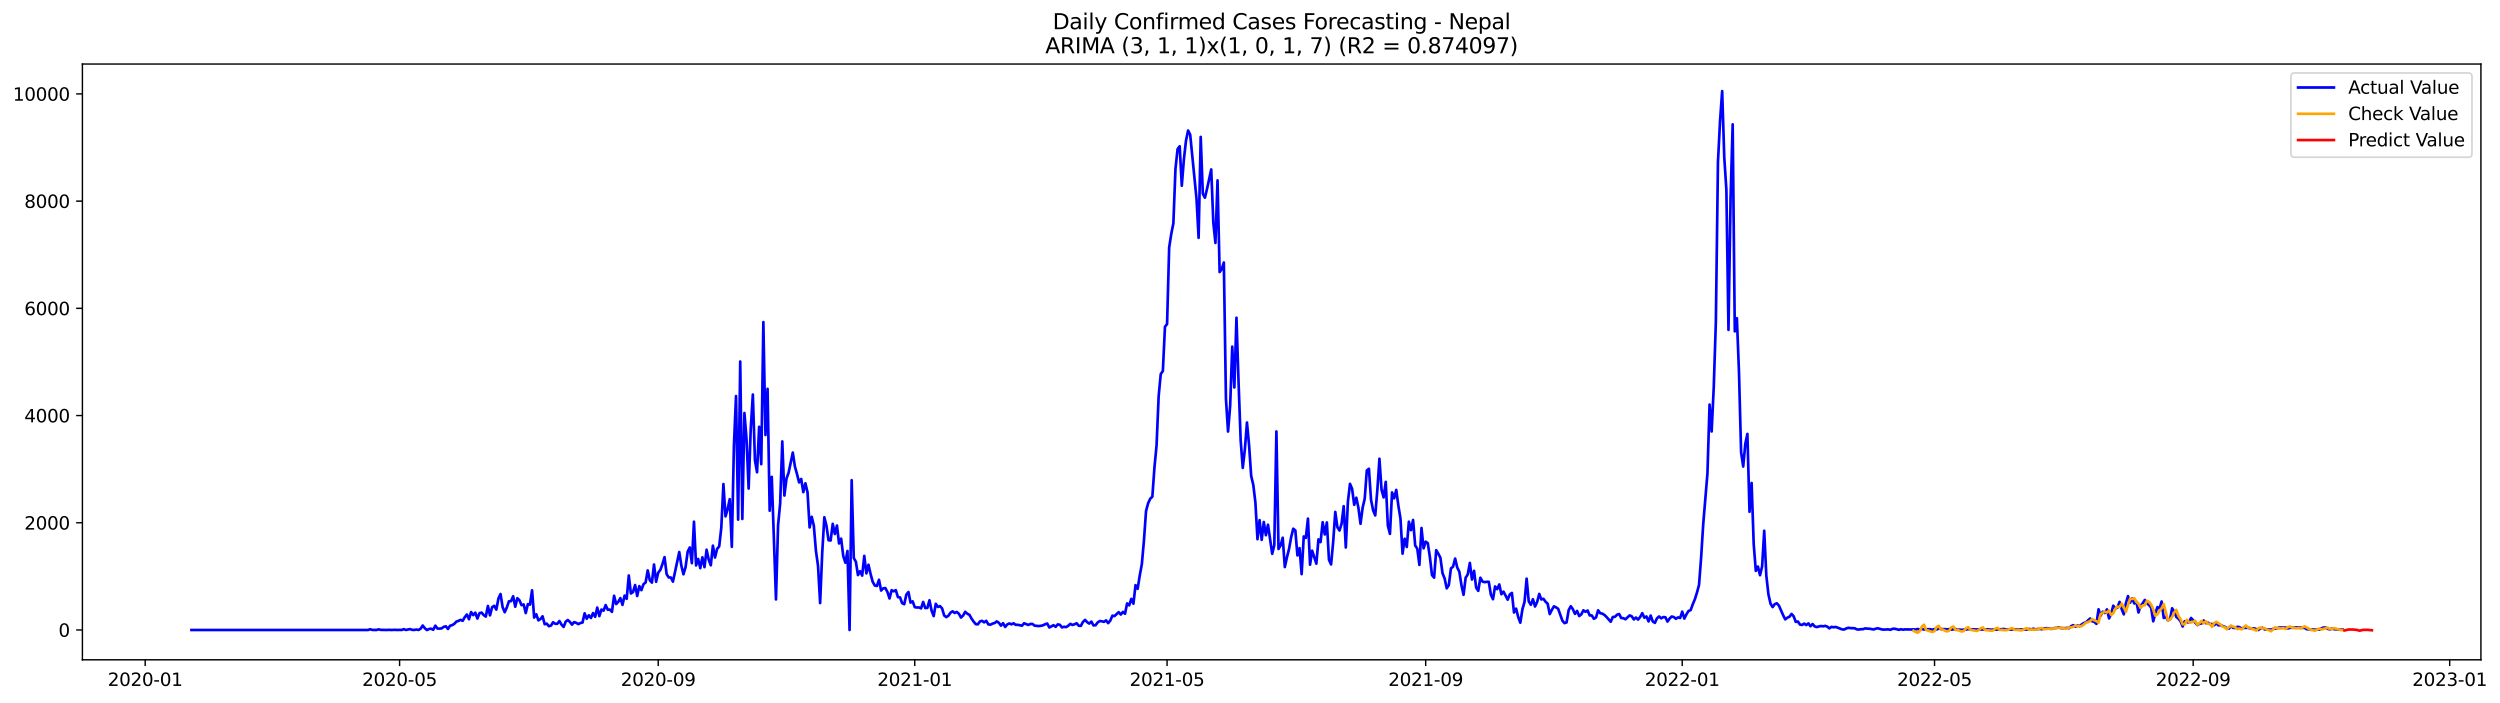 <?xml version="1.0" encoding="utf-8" standalone="no"?>
<!DOCTYPE svg PUBLIC "-//W3C//DTD SVG 1.1//EN"
  "http://www.w3.org/Graphics/SVG/1.1/DTD/svg11.dtd">
<svg xmlns:xlink="http://www.w3.org/1999/xlink" width="1395.87pt" height="392.274pt" viewBox="0 0 1395.87 392.274" xmlns="http://www.w3.org/2000/svg" version="1.1">
 <defs>
  <style type="text/css">*{stroke-linejoin: round; stroke-linecap: butt}</style>
 </defs>
 <g id="figure_1">
  <g id="patch_1">
   <path d="M 0 392.274 
L 1395.87 392.274 
L 1395.87 0 
L 0 0 
z
" style="fill: #ffffff"/>
  </g>
  <g id="axes_1">
   <g id="patch_2">
    <path d="M 46.013 368.396 
L 1385.213 368.396 
L 1385.213 35.755 
L 46.013 35.755 
z
" style="fill: #ffffff"/>
   </g>
   <g id="matplotlib.axis_1">
    <g id="xtick_1">
     <g id="line2d_1">
      <defs>
       <path id="m1071af1c5f" d="M 0 0 
L 0 3.5 
" style="stroke: #000000; stroke-width: 0.8"/>
      </defs>
      <g>
       <use xlink:href="#m1071af1c5f" x="81.057" y="368.396" style="stroke: #000000; stroke-width: 0.8"/>
      </g>
     </g>
     <g id="text_1">
      <!-- 2020-01 -->
      <g transform="translate(60.165 382.994)scale(0.1 -0.1)">
       <defs>
        <path id="DejaVuSans-32" d="M 1228 531 
L 3431 531 
L 3431 0 
L 469 0 
L 469 531 
Q 828 903 1448 1529 
Q 2069 2156 2228 2338 
Q 2531 2678 2651 2914 
Q 2772 3150 2772 3378 
Q 2772 3750 2511 3984 
Q 2250 4219 1831 4219 
Q 1534 4219 1204 4116 
Q 875 4013 500 3803 
L 500 4441 
Q 881 4594 1212 4672 
Q 1544 4750 1819 4750 
Q 2544 4750 2975 4387 
Q 3406 4025 3406 3419 
Q 3406 3131 3298 2873 
Q 3191 2616 2906 2266 
Q 2828 2175 2409 1742 
Q 1991 1309 1228 531 
z
" transform="scale(0.016)"/>
        <path id="DejaVuSans-30" d="M 2034 4250 
Q 1547 4250 1301 3770 
Q 1056 3291 1056 2328 
Q 1056 1369 1301 889 
Q 1547 409 2034 409 
Q 2525 409 2770 889 
Q 3016 1369 3016 2328 
Q 3016 3291 2770 3770 
Q 2525 4250 2034 4250 
z
M 2034 4750 
Q 2819 4750 3233 4129 
Q 3647 3509 3647 2328 
Q 3647 1150 3233 529 
Q 2819 -91 2034 -91 
Q 1250 -91 836 529 
Q 422 1150 422 2328 
Q 422 3509 836 4129 
Q 1250 4750 2034 4750 
z
" transform="scale(0.016)"/>
        <path id="DejaVuSans-2d" d="M 313 2009 
L 1997 2009 
L 1997 1497 
L 313 1497 
L 313 2009 
z
" transform="scale(0.016)"/>
        <path id="DejaVuSans-31" d="M 794 531 
L 1825 531 
L 1825 4091 
L 703 3866 
L 703 4441 
L 1819 4666 
L 2450 4666 
L 2450 531 
L 3481 531 
L 3481 0 
L 794 0 
L 794 531 
z
" transform="scale(0.016)"/>
       </defs>
       <use xlink:href="#DejaVuSans-32"/>
       <use xlink:href="#DejaVuSans-30" x="63.623"/>
       <use xlink:href="#DejaVuSans-32" x="127.246"/>
       <use xlink:href="#DejaVuSans-30" x="190.869"/>
       <use xlink:href="#DejaVuSans-2d" x="254.492"/>
       <use xlink:href="#DejaVuSans-30" x="290.576"/>
       <use xlink:href="#DejaVuSans-31" x="354.199"/>
      </g>
     </g>
    </g>
    <g id="xtick_2">
     <g id="line2d_2">
      <g>
       <use xlink:href="#m1071af1c5f" x="223.113" y="368.396" style="stroke: #000000; stroke-width: 0.8"/>
      </g>
     </g>
     <g id="text_2">
      <!-- 2020-05 -->
      <g transform="translate(202.221 382.994)scale(0.1 -0.1)">
       <defs>
        <path id="DejaVuSans-35" d="M 691 4666 
L 3169 4666 
L 3169 4134 
L 1269 4134 
L 1269 2991 
Q 1406 3038 1543 3061 
Q 1681 3084 1819 3084 
Q 2600 3084 3056 2656 
Q 3513 2228 3513 1497 
Q 3513 744 3044 326 
Q 2575 -91 1722 -91 
Q 1428 -91 1123 -41 
Q 819 9 494 109 
L 494 744 
Q 775 591 1075 516 
Q 1375 441 1709 441 
Q 2250 441 2565 725 
Q 2881 1009 2881 1497 
Q 2881 1984 2565 2268 
Q 2250 2553 1709 2553 
Q 1456 2553 1204 2497 
Q 953 2441 691 2322 
L 691 4666 
z
" transform="scale(0.016)"/>
       </defs>
       <use xlink:href="#DejaVuSans-32"/>
       <use xlink:href="#DejaVuSans-30" x="63.623"/>
       <use xlink:href="#DejaVuSans-32" x="127.246"/>
       <use xlink:href="#DejaVuSans-30" x="190.869"/>
       <use xlink:href="#DejaVuSans-2d" x="254.492"/>
       <use xlink:href="#DejaVuSans-30" x="290.576"/>
       <use xlink:href="#DejaVuSans-35" x="354.199"/>
      </g>
     </g>
    </g>
    <g id="xtick_3">
     <g id="line2d_3">
      <g>
       <use xlink:href="#m1071af1c5f" x="367.517" y="368.396" style="stroke: #000000; stroke-width: 0.8"/>
      </g>
     </g>
     <g id="text_3">
      <!-- 2020-09 -->
      <g transform="translate(346.625 382.994)scale(0.1 -0.1)">
       <defs>
        <path id="DejaVuSans-39" d="M 703 97 
L 703 672 
Q 941 559 1184 500 
Q 1428 441 1663 441 
Q 2288 441 2617 861 
Q 2947 1281 2994 2138 
Q 2813 1869 2534 1725 
Q 2256 1581 1919 1581 
Q 1219 1581 811 2004 
Q 403 2428 403 3163 
Q 403 3881 828 4315 
Q 1253 4750 1959 4750 
Q 2769 4750 3195 4129 
Q 3622 3509 3622 2328 
Q 3622 1225 3098 567 
Q 2575 -91 1691 -91 
Q 1453 -91 1209 -44 
Q 966 3 703 97 
z
M 1959 2075 
Q 2384 2075 2632 2365 
Q 2881 2656 2881 3163 
Q 2881 3666 2632 3958 
Q 2384 4250 1959 4250 
Q 1534 4250 1286 3958 
Q 1038 3666 1038 3163 
Q 1038 2656 1286 2365 
Q 1534 2075 1959 2075 
z
" transform="scale(0.016)"/>
       </defs>
       <use xlink:href="#DejaVuSans-32"/>
       <use xlink:href="#DejaVuSans-30" x="63.623"/>
       <use xlink:href="#DejaVuSans-32" x="127.246"/>
       <use xlink:href="#DejaVuSans-30" x="190.869"/>
       <use xlink:href="#DejaVuSans-2d" x="254.492"/>
       <use xlink:href="#DejaVuSans-30" x="290.576"/>
       <use xlink:href="#DejaVuSans-39" x="354.199"/>
      </g>
     </g>
    </g>
    <g id="xtick_4">
     <g id="line2d_4">
      <g>
       <use xlink:href="#m1071af1c5f" x="510.747" y="368.396" style="stroke: #000000; stroke-width: 0.8"/>
      </g>
     </g>
     <g id="text_4">
      <!-- 2021-01 -->
      <g transform="translate(489.855 382.994)scale(0.1 -0.1)">
       <use xlink:href="#DejaVuSans-32"/>
       <use xlink:href="#DejaVuSans-30" x="63.623"/>
       <use xlink:href="#DejaVuSans-32" x="127.246"/>
       <use xlink:href="#DejaVuSans-31" x="190.869"/>
       <use xlink:href="#DejaVuSans-2d" x="254.492"/>
       <use xlink:href="#DejaVuSans-30" x="290.576"/>
       <use xlink:href="#DejaVuSans-31" x="354.199"/>
      </g>
     </g>
    </g>
    <g id="xtick_5">
     <g id="line2d_5">
      <g>
       <use xlink:href="#m1071af1c5f" x="651.629" y="368.396" style="stroke: #000000; stroke-width: 0.8"/>
      </g>
     </g>
     <g id="text_5">
      <!-- 2021-05 -->
      <g transform="translate(630.737 382.994)scale(0.1 -0.1)">
       <use xlink:href="#DejaVuSans-32"/>
       <use xlink:href="#DejaVuSans-30" x="63.623"/>
       <use xlink:href="#DejaVuSans-32" x="127.246"/>
       <use xlink:href="#DejaVuSans-31" x="190.869"/>
       <use xlink:href="#DejaVuSans-2d" x="254.492"/>
       <use xlink:href="#DejaVuSans-30" x="290.576"/>
       <use xlink:href="#DejaVuSans-35" x="354.199"/>
      </g>
     </g>
    </g>
    <g id="xtick_6">
     <g id="line2d_6">
      <g>
       <use xlink:href="#m1071af1c5f" x="796.033" y="368.396" style="stroke: #000000; stroke-width: 0.8"/>
      </g>
     </g>
     <g id="text_6">
      <!-- 2021-09 -->
      <g transform="translate(775.141 382.994)scale(0.1 -0.1)">
       <use xlink:href="#DejaVuSans-32"/>
       <use xlink:href="#DejaVuSans-30" x="63.623"/>
       <use xlink:href="#DejaVuSans-32" x="127.246"/>
       <use xlink:href="#DejaVuSans-31" x="190.869"/>
       <use xlink:href="#DejaVuSans-2d" x="254.492"/>
       <use xlink:href="#DejaVuSans-30" x="290.576"/>
       <use xlink:href="#DejaVuSans-39" x="354.199"/>
      </g>
     </g>
    </g>
    <g id="xtick_7">
     <g id="line2d_7">
      <g>
       <use xlink:href="#m1071af1c5f" x="939.263" y="368.396" style="stroke: #000000; stroke-width: 0.8"/>
      </g>
     </g>
     <g id="text_7">
      <!-- 2022-01 -->
      <g transform="translate(918.371 382.994)scale(0.1 -0.1)">
       <use xlink:href="#DejaVuSans-32"/>
       <use xlink:href="#DejaVuSans-30" x="63.623"/>
       <use xlink:href="#DejaVuSans-32" x="127.246"/>
       <use xlink:href="#DejaVuSans-32" x="190.869"/>
       <use xlink:href="#DejaVuSans-2d" x="254.492"/>
       <use xlink:href="#DejaVuSans-30" x="290.576"/>
       <use xlink:href="#DejaVuSans-31" x="354.199"/>
      </g>
     </g>
    </g>
    <g id="xtick_8">
     <g id="line2d_8">
      <g>
       <use xlink:href="#m1071af1c5f" x="1080.144" y="368.396" style="stroke: #000000; stroke-width: 0.8"/>
      </g>
     </g>
     <g id="text_8">
      <!-- 2022-05 -->
      <g transform="translate(1059.253 382.994)scale(0.1 -0.1)">
       <use xlink:href="#DejaVuSans-32"/>
       <use xlink:href="#DejaVuSans-30" x="63.623"/>
       <use xlink:href="#DejaVuSans-32" x="127.246"/>
       <use xlink:href="#DejaVuSans-32" x="190.869"/>
       <use xlink:href="#DejaVuSans-2d" x="254.492"/>
       <use xlink:href="#DejaVuSans-30" x="290.576"/>
       <use xlink:href="#DejaVuSans-35" x="354.199"/>
      </g>
     </g>
    </g>
    <g id="xtick_9">
     <g id="line2d_9">
      <g>
       <use xlink:href="#m1071af1c5f" x="1224.548" y="368.396" style="stroke: #000000; stroke-width: 0.8"/>
      </g>
     </g>
     <g id="text_9">
      <!-- 2022-09 -->
      <g transform="translate(1203.657 382.994)scale(0.1 -0.1)">
       <use xlink:href="#DejaVuSans-32"/>
       <use xlink:href="#DejaVuSans-30" x="63.623"/>
       <use xlink:href="#DejaVuSans-32" x="127.246"/>
       <use xlink:href="#DejaVuSans-32" x="190.869"/>
       <use xlink:href="#DejaVuSans-2d" x="254.492"/>
       <use xlink:href="#DejaVuSans-30" x="290.576"/>
       <use xlink:href="#DejaVuSans-39" x="354.199"/>
      </g>
     </g>
    </g>
    <g id="xtick_10">
     <g id="line2d_10">
      <g>
       <use xlink:href="#m1071af1c5f" x="1367.778" y="368.396" style="stroke: #000000; stroke-width: 0.8"/>
      </g>
     </g>
     <g id="text_10">
      <!-- 2023-01 -->
      <g transform="translate(1346.887 382.994)scale(0.1 -0.1)">
       <defs>
        <path id="DejaVuSans-33" d="M 2597 2516 
Q 3050 2419 3304 2112 
Q 3559 1806 3559 1356 
Q 3559 666 3084 287 
Q 2609 -91 1734 -91 
Q 1441 -91 1130 -33 
Q 819 25 488 141 
L 488 750 
Q 750 597 1062 519 
Q 1375 441 1716 441 
Q 2309 441 2620 675 
Q 2931 909 2931 1356 
Q 2931 1769 2642 2001 
Q 2353 2234 1838 2234 
L 1294 2234 
L 1294 2753 
L 1863 2753 
Q 2328 2753 2575 2939 
Q 2822 3125 2822 3475 
Q 2822 3834 2567 4026 
Q 2313 4219 1838 4219 
Q 1578 4219 1281 4162 
Q 984 4106 628 3988 
L 628 4550 
Q 988 4650 1302 4700 
Q 1616 4750 1894 4750 
Q 2613 4750 3031 4423 
Q 3450 4097 3450 3541 
Q 3450 3153 3228 2886 
Q 3006 2619 2597 2516 
z
" transform="scale(0.016)"/>
       </defs>
       <use xlink:href="#DejaVuSans-32"/>
       <use xlink:href="#DejaVuSans-30" x="63.623"/>
       <use xlink:href="#DejaVuSans-32" x="127.246"/>
       <use xlink:href="#DejaVuSans-33" x="190.869"/>
       <use xlink:href="#DejaVuSans-2d" x="254.492"/>
       <use xlink:href="#DejaVuSans-30" x="290.576"/>
       <use xlink:href="#DejaVuSans-31" x="354.199"/>
      </g>
     </g>
    </g>
   </g>
   <g id="matplotlib.axis_2">
    <g id="ytick_1">
     <g id="line2d_11">
      <defs>
       <path id="m419ab284c3" d="M 0 0 
L -3.5 0 
" style="stroke: #000000; stroke-width: 0.8"/>
      </defs>
      <g>
       <use xlink:href="#m419ab284c3" x="46.013" y="351.749" style="stroke: #000000; stroke-width: 0.8"/>
      </g>
     </g>
     <g id="text_11">
      <!-- 0 -->
      <g transform="translate(32.65 355.548)scale(0.1 -0.1)">
       <use xlink:href="#DejaVuSans-30"/>
      </g>
     </g>
    </g>
    <g id="ytick_2">
     <g id="line2d_12">
      <g>
       <use xlink:href="#m419ab284c3" x="46.013" y="291.886" style="stroke: #000000; stroke-width: 0.8"/>
      </g>
     </g>
     <g id="text_12">
      <!-- 2000 -->
      <g transform="translate(13.562 295.685)scale(0.1 -0.1)">
       <use xlink:href="#DejaVuSans-32"/>
       <use xlink:href="#DejaVuSans-30" x="63.623"/>
       <use xlink:href="#DejaVuSans-30" x="127.246"/>
       <use xlink:href="#DejaVuSans-30" x="190.869"/>
      </g>
     </g>
    </g>
    <g id="ytick_3">
     <g id="line2d_13">
      <g>
       <use xlink:href="#m419ab284c3" x="46.013" y="232.022" style="stroke: #000000; stroke-width: 0.8"/>
      </g>
     </g>
     <g id="text_13">
      <!-- 4000 -->
      <g transform="translate(13.562 235.821)scale(0.1 -0.1)">
       <defs>
        <path id="DejaVuSans-34" d="M 2419 4116 
L 825 1625 
L 2419 1625 
L 2419 4116 
z
M 2253 4666 
L 3047 4666 
L 3047 1625 
L 3713 1625 
L 3713 1100 
L 3047 1100 
L 3047 0 
L 2419 0 
L 2419 1100 
L 313 1100 
L 313 1709 
L 2253 4666 
z
" transform="scale(0.016)"/>
       </defs>
       <use xlink:href="#DejaVuSans-34"/>
       <use xlink:href="#DejaVuSans-30" x="63.623"/>
       <use xlink:href="#DejaVuSans-30" x="127.246"/>
       <use xlink:href="#DejaVuSans-30" x="190.869"/>
      </g>
     </g>
    </g>
    <g id="ytick_4">
     <g id="line2d_14">
      <g>
       <use xlink:href="#m419ab284c3" x="46.013" y="172.159" style="stroke: #000000; stroke-width: 0.8"/>
      </g>
     </g>
     <g id="text_14">
      <!-- 6000 -->
      <g transform="translate(13.562 175.958)scale(0.1 -0.1)">
       <defs>
        <path id="DejaVuSans-36" d="M 2113 2584 
Q 1688 2584 1439 2293 
Q 1191 2003 1191 1497 
Q 1191 994 1439 701 
Q 1688 409 2113 409 
Q 2538 409 2786 701 
Q 3034 994 3034 1497 
Q 3034 2003 2786 2293 
Q 2538 2584 2113 2584 
z
M 3366 4563 
L 3366 3988 
Q 3128 4100 2886 4159 
Q 2644 4219 2406 4219 
Q 1781 4219 1451 3797 
Q 1122 3375 1075 2522 
Q 1259 2794 1537 2939 
Q 1816 3084 2150 3084 
Q 2853 3084 3261 2657 
Q 3669 2231 3669 1497 
Q 3669 778 3244 343 
Q 2819 -91 2113 -91 
Q 1303 -91 875 529 
Q 447 1150 447 2328 
Q 447 3434 972 4092 
Q 1497 4750 2381 4750 
Q 2619 4750 2861 4703 
Q 3103 4656 3366 4563 
z
" transform="scale(0.016)"/>
       </defs>
       <use xlink:href="#DejaVuSans-36"/>
       <use xlink:href="#DejaVuSans-30" x="63.623"/>
       <use xlink:href="#DejaVuSans-30" x="127.246"/>
       <use xlink:href="#DejaVuSans-30" x="190.869"/>
      </g>
     </g>
    </g>
    <g id="ytick_5">
     <g id="line2d_15">
      <g>
       <use xlink:href="#m419ab284c3" x="46.013" y="112.295" style="stroke: #000000; stroke-width: 0.8"/>
      </g>
     </g>
     <g id="text_15">
      <!-- 8000 -->
      <g transform="translate(13.562 116.095)scale(0.1 -0.1)">
       <defs>
        <path id="DejaVuSans-38" d="M 2034 2216 
Q 1584 2216 1326 1975 
Q 1069 1734 1069 1313 
Q 1069 891 1326 650 
Q 1584 409 2034 409 
Q 2484 409 2743 651 
Q 3003 894 3003 1313 
Q 3003 1734 2745 1975 
Q 2488 2216 2034 2216 
z
M 1403 2484 
Q 997 2584 770 2862 
Q 544 3141 544 3541 
Q 544 4100 942 4425 
Q 1341 4750 2034 4750 
Q 2731 4750 3128 4425 
Q 3525 4100 3525 3541 
Q 3525 3141 3298 2862 
Q 3072 2584 2669 2484 
Q 3125 2378 3379 2068 
Q 3634 1759 3634 1313 
Q 3634 634 3220 271 
Q 2806 -91 2034 -91 
Q 1263 -91 848 271 
Q 434 634 434 1313 
Q 434 1759 690 2068 
Q 947 2378 1403 2484 
z
M 1172 3481 
Q 1172 3119 1398 2916 
Q 1625 2713 2034 2713 
Q 2441 2713 2670 2916 
Q 2900 3119 2900 3481 
Q 2900 3844 2670 4047 
Q 2441 4250 2034 4250 
Q 1625 4250 1398 4047 
Q 1172 3844 1172 3481 
z
" transform="scale(0.016)"/>
       </defs>
       <use xlink:href="#DejaVuSans-38"/>
       <use xlink:href="#DejaVuSans-30" x="63.623"/>
       <use xlink:href="#DejaVuSans-30" x="127.246"/>
       <use xlink:href="#DejaVuSans-30" x="190.869"/>
      </g>
     </g>
    </g>
    <g id="ytick_6">
     <g id="line2d_16">
      <g>
       <use xlink:href="#m419ab284c3" x="46.013" y="52.432" style="stroke: #000000; stroke-width: 0.8"/>
      </g>
     </g>
     <g id="text_16">
      <!-- 10000 -->
      <g transform="translate(7.2 56.231)scale(0.1 -0.1)">
       <use xlink:href="#DejaVuSans-31"/>
       <use xlink:href="#DejaVuSans-30" x="63.623"/>
       <use xlink:href="#DejaVuSans-30" x="127.246"/>
       <use xlink:href="#DejaVuSans-30" x="190.869"/>
       <use xlink:href="#DejaVuSans-30" x="254.492"/>
      </g>
     </g>
    </g>
   </g>
   <g id="line2d_17">
    <path d="M 106.885 351.749 
L 205.503 351.749 
L 206.677 351.33 
L 207.851 351.719 
L 210.199 351.749 
L 211.373 351.39 
L 212.547 351.689 
L 214.895 351.719 
L 216.069 351.749 
L 217.243 351.659 
L 218.417 351.749 
L 220.765 351.659 
L 221.939 351.749 
L 223.113 351.689 
L 224.287 351.749 
L 225.461 351.27 
L 226.635 351.749 
L 228.983 351.24 
L 230.157 351.689 
L 231.331 351.719 
L 232.505 351.51 
L 233.679 351.749 
L 234.853 351.031 
L 236.027 349.265 
L 237.201 350.761 
L 238.375 351.779 
L 239.549 351.21 
L 240.723 351.031 
L 241.897 351.629 
L 243.071 349.354 
L 244.245 350.941 
L 245.419 351.001 
L 246.593 350.851 
L 247.767 349.983 
L 248.941 349.714 
L 250.115 351.18 
L 251.289 349.384 
L 252.463 349.055 
L 253.637 348.337 
L 254.811 347.08 
L 255.985 346.661 
L 257.159 346.092 
L 258.333 346.631 
L 259.507 344.595 
L 260.681 343.129 
L 261.855 345.733 
L 263.029 341.752 
L 264.203 343.428 
L 265.377 342.081 
L 266.551 345.374 
L 267.725 342.35 
L 268.899 342.051 
L 270.073 343.428 
L 271.247 344.266 
L 272.421 338.34 
L 273.595 343.578 
L 274.77 339.028 
L 275.944 338.25 
L 277.118 340.375 
L 278.292 334.209 
L 279.466 331.665 
L 280.64 338.998 
L 281.814 341.842 
L 282.988 339.148 
L 284.162 335.736 
L 285.336 335.646 
L 286.51 332.922 
L 287.684 338.759 
L 288.858 334 
L 290.032 335.167 
L 291.206 337.891 
L 292.38 337.502 
L 293.554 342.291 
L 294.728 337.322 
L 295.902 337.591 
L 297.076 329.6 
L 298.25 344.805 
L 299.424 342.979 
L 300.598 346.361 
L 301.772 345.643 
L 302.946 344.116 
L 304.12 348.516 
L 305.294 348.217 
L 306.468 349.654 
L 307.642 349.295 
L 308.816 347.439 
L 309.99 348.277 
L 311.164 348.277 
L 312.338 346.75 
L 313.512 348.726 
L 314.686 350.043 
L 315.86 347.08 
L 317.034 346.182 
L 318.208 347.259 
L 319.382 348.756 
L 320.556 347.349 
L 321.73 347.768 
L 322.904 348.486 
L 324.078 347.858 
L 325.252 347.589 
L 326.426 342.44 
L 327.6 345.463 
L 328.774 343.548 
L 329.948 345.044 
L 331.122 342.321 
L 332.296 344.386 
L 333.47 339.238 
L 334.644 343.997 
L 335.818 340.345 
L 336.992 340.974 
L 338.166 337.861 
L 339.34 340.435 
L 340.514 340.375 
L 341.688 341.632 
L 342.862 332.653 
L 344.036 337.262 
L 345.21 336.035 
L 346.384 333.97 
L 347.558 337.741 
L 348.733 332.563 
L 349.907 334.359 
L 351.081 321.338 
L 352.255 331.366 
L 353.429 330.587 
L 354.603 326.666 
L 355.777 332.772 
L 356.951 327.265 
L 358.125 329.51 
L 359.299 326.157 
L 360.473 325.259 
L 361.647 318.495 
L 362.821 324.002 
L 363.995 325.289 
L 365.169 315.202 
L 366.343 324.84 
L 367.517 319.752 
L 368.691 318.226 
L 369.865 314.993 
L 371.039 311.072 
L 372.213 320.59 
L 373.387 322.416 
L 374.561 322.446 
L 375.735 324.751 
L 379.257 308.228 
L 380.431 315.801 
L 381.605 320.65 
L 382.779 316.729 
L 383.953 308.079 
L 385.127 305.684 
L 386.301 314.454 
L 387.475 291.287 
L 388.649 315.711 
L 389.823 312.09 
L 390.997 317.208 
L 392.171 311.162 
L 393.345 316.669 
L 394.519 306.941 
L 395.693 312.449 
L 396.867 315.621 
L 398.041 304.666 
L 399.215 311.311 
L 400.389 306.462 
L 401.563 305.085 
L 402.737 294.55 
L 403.911 270.275 
L 405.085 288.294 
L 406.259 284.313 
L 407.433 278.716 
L 408.607 305.325 
L 409.781 248.814 
L 410.955 221.127 
L 412.129 290.12 
L 413.303 201.851 
L 414.477 289.76 
L 415.651 230.615 
L 416.825 245.312 
L 417.999 272.789 
L 419.173 239.535 
L 420.347 220.289 
L 421.522 256.955 
L 422.696 263.69 
L 423.87 238.308 
L 425.044 259.17 
L 426.218 179.851 
L 427.392 242.887 
L 428.566 217.086 
L 429.74 285.151 
L 430.914 266.264 
L 433.262 334.688 
L 434.436 293.262 
L 435.61 280.99 
L 436.784 246.479 
L 437.958 276.68 
L 439.132 267.222 
L 440.306 263.959 
L 442.654 252.705 
L 443.828 260.427 
L 445.002 264.678 
L 446.176 269.347 
L 447.35 267.431 
L 448.524 274.795 
L 449.698 269.856 
L 450.872 274.854 
L 452.046 294.49 
L 453.22 288.563 
L 454.394 293.502 
L 455.568 307.54 
L 456.742 315.921 
L 457.916 336.723 
L 459.09 308.587 
L 460.264 288.803 
L 461.438 293.532 
L 462.612 301.643 
L 463.786 301.793 
L 464.96 292.484 
L 466.134 298.171 
L 467.308 293.442 
L 468.482 303.439 
L 469.656 300.775 
L 470.83 310.443 
L 472.004 314.185 
L 473.178 307.63 
L 474.352 351.749 
L 475.526 268.12 
L 476.7 311.551 
L 477.874 313.676 
L 479.048 321.099 
L 480.222 318.944 
L 481.396 321.398 
L 482.57 310.383 
L 483.744 320.141 
L 484.918 315.322 
L 486.092 320.5 
L 487.266 324.84 
L 488.44 326.906 
L 489.614 327.175 
L 490.788 323.733 
L 491.962 329.719 
L 493.136 328.522 
L 494.31 328.342 
L 495.485 330.498 
L 496.659 334.149 
L 497.833 329.54 
L 499.007 330.138 
L 500.181 329.51 
L 501.355 333.401 
L 502.529 333.551 
L 503.703 336.783 
L 504.877 337.352 
L 506.051 332.024 
L 507.225 330.557 
L 508.399 336.454 
L 509.573 335.765 
L 510.747 338.998 
L 511.921 339.208 
L 513.095 339.148 
L 514.269 339.687 
L 515.443 336.125 
L 516.617 339.507 
L 517.791 339.417 
L 518.965 335.167 
L 520.139 340.914 
L 521.313 343.997 
L 522.487 337.142 
L 523.661 338.878 
L 524.835 338.429 
L 526.009 339.687 
L 527.183 343.667 
L 528.357 344.565 
L 529.531 343.787 
L 530.705 342.111 
L 531.879 341.333 
L 533.053 342.231 
L 534.227 341.692 
L 535.401 342.71 
L 536.575 344.805 
L 537.749 343.667 
L 538.923 341.602 
L 540.097 342.68 
L 541.271 343.278 
L 542.445 345.374 
L 543.619 347.05 
L 544.793 348.486 
L 545.967 348.606 
L 547.141 346.99 
L 548.315 346.631 
L 549.489 347.499 
L 550.663 346.631 
L 551.837 348.606 
L 553.011 348.786 
L 554.185 348.187 
L 555.359 347.858 
L 556.533 346.96 
L 557.707 347.738 
L 558.881 349.325 
L 560.055 347.948 
L 561.229 350.043 
L 562.403 348.636 
L 563.577 348.097 
L 564.751 348.606 
L 565.925 348.008 
L 567.099 348.876 
L 568.273 348.846 
L 570.622 349.354 
L 571.796 348.008 
L 574.144 348.935 
L 575.318 348.397 
L 576.492 348.397 
L 577.666 349.325 
L 580.014 349.564 
L 581.188 349.414 
L 582.362 349.145 
L 583.536 348.546 
L 584.71 348.157 
L 585.884 350.342 
L 588.232 349.085 
L 589.406 349.983 
L 590.58 348.636 
L 591.754 348.846 
L 592.928 350.312 
L 594.102 349.953 
L 595.276 350.163 
L 596.45 349.384 
L 597.624 348.337 
L 598.798 348.935 
L 599.972 348.546 
L 601.146 348.008 
L 602.32 349.384 
L 603.494 349.444 
L 604.668 347.259 
L 605.842 346.122 
L 607.016 347.409 
L 608.19 348.157 
L 609.364 347.08 
L 610.538 349.205 
L 611.712 349.085 
L 612.886 347.529 
L 614.06 346.75 
L 615.234 346.9 
L 616.408 347.199 
L 617.582 346.391 
L 618.756 347.918 
L 619.93 346.481 
L 621.104 343.787 
L 622.278 343.967 
L 624.626 341.812 
L 625.8 343.129 
L 626.974 341.662 
L 628.148 342.68 
L 629.322 336.903 
L 630.496 337.98 
L 631.67 334.389 
L 632.844 337.082 
L 634.018 326.726 
L 635.192 328.761 
L 636.366 321.368 
L 637.54 315.023 
L 638.714 301.853 
L 639.888 285.301 
L 641.062 280.961 
L 642.237 278.446 
L 643.411 277.339 
L 644.585 260.996 
L 645.759 248.724 
L 646.933 221.127 
L 648.107 208.855 
L 649.281 207.149 
L 650.455 182.425 
L 651.629 180.959 
L 652.803 138.126 
L 653.977 130.614 
L 655.151 124.657 
L 656.325 94.187 
L 657.499 83.262 
L 658.673 81.675 
L 659.847 103.705 
L 661.021 89.038 
L 662.195 78.562 
L 663.369 72.875 
L 664.543 75.24 
L 668.065 110.919 
L 669.239 132.769 
L 670.413 76.437 
L 671.587 108.225 
L 672.761 110.38 
L 673.935 105.501 
L 676.283 94.606 
L 677.457 124.328 
L 678.631 135.642 
L 679.805 100.712 
L 680.979 151.895 
L 682.153 150.279 
L 683.327 146.567 
L 684.501 222.713 
L 685.675 240.942 
L 686.849 226.694 
L 688.023 193.56 
L 689.197 216.338 
L 690.371 177.397 
L 691.545 213.345 
L 692.719 245.791 
L 693.893 261.236 
L 695.067 250.879 
L 696.241 235.913 
L 697.415 248.515 
L 698.589 265.725 
L 699.763 270.664 
L 700.937 280.452 
L 702.111 301.045 
L 703.285 290.419 
L 704.459 301.434 
L 705.633 291.467 
L 706.807 298.83 
L 707.981 292.993 
L 710.329 309.216 
L 711.503 304.337 
L 712.677 240.912 
L 713.851 306.522 
L 715.025 304.547 
L 716.2 300.237 
L 717.374 316.609 
L 718.548 311.251 
L 719.722 306.582 
L 720.896 300.027 
L 722.07 295.208 
L 723.244 296.166 
L 724.418 310.114 
L 725.592 306.043 
L 726.766 320.56 
L 727.94 299.518 
L 729.114 300.326 
L 730.288 289.581 
L 731.462 315.292 
L 732.636 307.48 
L 734.984 314.724 
L 736.158 301.164 
L 737.332 302.691 
L 738.506 291.586 
L 739.68 298.411 
L 740.854 291.706 
L 742.028 312.538 
L 743.202 315.143 
L 744.376 302.601 
L 745.55 285.839 
L 746.724 294.34 
L 747.898 296.226 
L 749.072 292.424 
L 750.246 282.637 
L 751.42 305.684 
L 752.594 280.182 
L 753.768 270.155 
L 754.942 272.909 
L 756.116 281.858 
L 757.29 277.908 
L 758.464 283.505 
L 759.638 292.454 
L 760.812 283.535 
L 761.986 278.476 
L 763.16 262.702 
L 764.334 261.744 
L 765.508 279.015 
L 766.682 284.971 
L 767.856 287.785 
L 769.03 273.657 
L 770.204 256.147 
L 771.378 273.448 
L 772.552 277.728 
L 773.726 269.048 
L 774.9 293.472 
L 776.074 298.081 
L 777.248 274.944 
L 778.422 278.237 
L 779.596 273.537 
L 780.77 282.278 
L 781.944 289.521 
L 783.118 309.126 
L 784.292 300.805 
L 785.466 305.415 
L 786.64 291.287 
L 787.814 296.016 
L 788.988 290.329 
L 790.163 304.547 
L 791.337 306.373 
L 792.511 315.412 
L 793.685 294.819 
L 794.859 306.163 
L 796.033 302.422 
L 797.207 303.29 
L 798.381 311.132 
L 799.555 321.099 
L 800.729 322.536 
L 801.903 307.211 
L 803.077 309.156 
L 804.251 311.431 
L 805.425 320.081 
L 806.599 322.985 
L 807.773 328.492 
L 808.947 326.666 
L 810.121 317.357 
L 811.295 316.43 
L 812.469 311.88 
L 813.643 316.879 
L 814.817 319.243 
L 815.991 326.756 
L 817.165 332.114 
L 818.339 322.566 
L 819.513 320.74 
L 820.687 314.304 
L 821.861 323.583 
L 823.035 318.734 
L 824.209 328.103 
L 825.383 329.899 
L 826.557 322.566 
L 827.731 324.691 
L 828.905 325.05 
L 830.079 324.87 
L 831.253 324.87 
L 832.427 332.024 
L 833.601 334.568 
L 834.775 327.444 
L 835.949 328.941 
L 837.123 326.337 
L 838.297 331.785 
L 839.471 330.348 
L 841.819 334.838 
L 842.993 331.904 
L 844.167 331.066 
L 845.341 341.991 
L 846.515 339.836 
L 847.689 344.565 
L 848.863 347.678 
L 850.037 340.225 
L 851.211 336.095 
L 852.385 323.104 
L 853.559 335.736 
L 854.733 337.681 
L 855.907 334.568 
L 857.081 338.639 
L 858.255 336.125 
L 859.429 331.605 
L 860.603 334.718 
L 861.777 334.329 
L 862.952 335.975 
L 864.126 337.082 
L 865.3 342.859 
L 866.474 340.495 
L 867.648 338.549 
L 868.822 339.118 
L 869.996 339.926 
L 872.344 346.541 
L 873.518 347.918 
L 874.692 347.529 
L 875.866 340.644 
L 877.04 338.489 
L 878.214 340.165 
L 879.388 342.74 
L 880.562 341.123 
L 881.736 343.967 
L 882.91 343.039 
L 884.084 340.764 
L 885.258 341.602 
L 886.432 340.884 
L 887.606 343.608 
L 888.78 343.638 
L 889.954 345.493 
L 891.128 344.805 
L 892.302 340.764 
L 893.476 342.38 
L 894.65 342.62 
L 895.824 343.338 
L 896.998 344.506 
L 899.346 347.14 
L 900.52 344.476 
L 901.694 344.416 
L 902.868 343.218 
L 904.042 342.829 
L 905.216 345.074 
L 906.39 345.164 
L 907.564 345.763 
L 909.912 343.608 
L 911.086 344.116 
L 912.26 345.852 
L 913.434 344.805 
L 914.608 345.942 
L 915.782 344.506 
L 916.956 342.38 
L 918.13 344.895 
L 919.304 344.206 
L 920.478 346.96 
L 921.652 343.697 
L 922.826 347.02 
L 924 347.768 
L 925.174 345.224 
L 926.348 344.206 
L 927.522 345.254 
L 928.696 344.535 
L 929.87 344.655 
L 931.044 347.05 
L 932.218 345.374 
L 933.392 344.236 
L 934.566 344.535 
L 935.74 345.493 
L 936.915 344.715 
L 938.089 345.044 
L 939.263 341.512 
L 940.437 345.374 
L 941.611 343.039 
L 942.785 341.123 
L 943.959 340.674 
L 945.133 337.442 
L 946.307 334.628 
L 947.481 330.917 
L 948.655 326.576 
L 949.829 311.132 
L 951.003 292.454 
L 953.351 264.289 
L 954.525 225.916 
L 955.699 240.912 
L 956.873 216.039 
L 958.047 179.732 
L 959.221 90.445 
L 960.395 67.338 
L 961.569 50.876 
L 962.743 87.901 
L 963.917 105.95 
L 965.091 184.191 
L 966.265 110.679 
L 967.439 69.433 
L 968.613 184.999 
L 969.787 177.666 
L 970.961 207.867 
L 972.135 252.436 
L 973.309 260.487 
L 974.483 247.826 
L 975.657 242.289 
L 976.831 285.75 
L 978.005 269.676 
L 979.179 303.798 
L 980.353 318.734 
L 981.527 316.34 
L 982.701 321.159 
L 983.875 316.31 
L 985.049 296.345 
L 986.223 321.428 
L 987.397 331.815 
L 988.571 337.053 
L 989.745 338.968 
L 990.919 337.322 
L 992.093 336.843 
L 993.267 338.16 
L 995.615 343.518 
L 996.789 345.823 
L 997.963 344.895 
L 999.137 344.356 
L 1000.311 342.799 
L 1001.485 344.087 
L 1002.659 347.229 
L 1003.833 347.02 
L 1005.007 348.726 
L 1006.181 348.935 
L 1007.355 348.187 
L 1008.529 348.995 
L 1009.703 348.067 
L 1010.878 349.654 
L 1012.052 348.427 
L 1013.226 349.744 
L 1014.4 350.133 
L 1015.574 349.774 
L 1016.748 349.534 
L 1017.922 349.714 
L 1019.096 349.444 
L 1020.27 349.893 
L 1021.444 350.851 
L 1022.618 349.983 
L 1023.792 350.252 
L 1024.966 350.043 
L 1028.488 351.39 
L 1029.662 351.51 
L 1030.836 350.911 
L 1032.01 350.522 
L 1033.184 350.701 
L 1035.532 350.791 
L 1036.706 351.39 
L 1037.88 351.51 
L 1039.054 351.3 
L 1040.228 351.3 
L 1041.402 350.851 
L 1042.576 351.001 
L 1043.75 351.031 
L 1046.098 351.45 
L 1047.272 351.061 
L 1048.446 350.791 
L 1050.794 351.45 
L 1051.968 351.539 
L 1054.316 351.39 
L 1055.49 351.659 
L 1056.664 351.091 
L 1057.838 351.061 
L 1059.012 351.3 
L 1060.186 351.659 
L 1061.36 351.33 
L 1062.534 351.569 
L 1063.708 351.42 
L 1066.056 351.45 
L 1067.23 351.48 
L 1068.404 351.39 
L 1069.578 351.48 
L 1070.752 351.21 
L 1071.926 351.42 
L 1073.1 351.18 
L 1074.274 351.51 
L 1075.448 351.51 
L 1076.622 351.3 
L 1077.796 351.36 
L 1078.97 351.629 
L 1080.144 351.21 
L 1081.318 351.51 
L 1082.492 350.881 
L 1083.667 351.18 
L 1084.841 351.3 
L 1086.015 351.3 
L 1087.189 351.42 
L 1088.363 351.24 
L 1089.537 351.569 
L 1091.885 351.21 
L 1093.059 351.629 
L 1094.233 351.539 
L 1095.407 351.689 
L 1096.581 351.539 
L 1097.755 351.569 
L 1098.929 351.21 
L 1100.103 351.569 
L 1101.277 351.39 
L 1105.973 351.51 
L 1107.147 351.42 
L 1108.321 351.629 
L 1109.495 351.33 
L 1111.843 351.599 
L 1113.017 351.48 
L 1114.191 351.599 
L 1118.887 351.18 
L 1120.061 351.51 
L 1122.409 351.539 
L 1124.757 351.45 
L 1125.931 351.39 
L 1127.105 351.539 
L 1129.453 351.42 
L 1131.801 351.539 
L 1132.975 351.18 
L 1134.149 351.39 
L 1135.323 351.031 
L 1136.497 351.42 
L 1137.671 351.21 
L 1138.845 351.15 
L 1140.019 351.33 
L 1141.193 350.911 
L 1142.367 350.761 
L 1143.541 350.791 
L 1144.715 351.061 
L 1145.889 351.12 
L 1147.063 350.671 
L 1148.237 350.612 
L 1149.411 350.223 
L 1150.585 350.671 
L 1152.933 350.761 
L 1154.107 350.582 
L 1155.281 350.731 
L 1156.455 349.564 
L 1157.63 349.055 
L 1158.804 349.953 
L 1159.978 349.265 
L 1161.152 349.594 
L 1162.326 348.636 
L 1163.5 347.888 
L 1164.674 347.439 
L 1167.022 345.344 
L 1168.196 346.93 
L 1169.37 347.199 
L 1170.544 348.337 
L 1171.718 340.195 
L 1172.892 343.727 
L 1174.066 341.572 
L 1175.24 342.261 
L 1176.414 340.255 
L 1177.588 345.284 
L 1178.762 342.68 
L 1179.936 338.19 
L 1181.11 339.776 
L 1182.284 339.238 
L 1183.458 336.065 
L 1184.632 340.046 
L 1185.806 343.009 
L 1186.98 336.903 
L 1188.154 332.832 
L 1189.328 336.514 
L 1190.502 334.089 
L 1191.676 336.963 
L 1192.85 335.915 
L 1194.024 341.991 
L 1195.198 338.25 
L 1196.372 336.843 
L 1197.546 334.987 
L 1198.72 336.903 
L 1199.894 337.831 
L 1201.068 339.208 
L 1202.242 346.9 
L 1203.416 342.62 
L 1204.59 338.968 
L 1205.764 339.806 
L 1206.938 335.855 
L 1208.112 345.044 
L 1209.286 344.386 
L 1210.46 346.361 
L 1211.634 345.703 
L 1212.808 339.627 
L 1213.982 341.482 
L 1215.156 344.506 
L 1216.33 345.433 
L 1217.504 346.87 
L 1218.678 349.803 
L 1219.852 346.84 
L 1221.026 347.409 
L 1222.2 347.469 
L 1223.374 345.044 
L 1226.896 348.995 
L 1228.07 348.277 
L 1229.244 348.097 
L 1230.418 346.451 
L 1231.593 347.918 
L 1232.767 347.648 
L 1233.941 348.457 
L 1235.115 348.397 
L 1236.289 349.085 
L 1237.463 347.948 
L 1238.637 349.145 
L 1239.811 349.085 
L 1242.159 349.953 
L 1243.333 350.701 
L 1244.507 351.001 
L 1245.681 349.504 
L 1246.855 350.582 
L 1248.029 350.582 
L 1249.203 349.983 
L 1250.377 350.163 
L 1251.551 350.881 
L 1252.725 350.552 
L 1253.899 350.582 
L 1255.073 350.492 
L 1256.247 350.821 
L 1257.421 351.001 
L 1258.595 350.851 
L 1259.769 351.24 
L 1260.943 351.749 
L 1262.117 350.851 
L 1263.291 350.552 
L 1264.465 351.45 
L 1266.813 351.42 
L 1267.987 351.569 
L 1269.161 351.15 
L 1270.335 351.001 
L 1272.683 350.402 
L 1276.205 350.402 
L 1277.379 350.911 
L 1278.553 350.552 
L 1280.901 350.492 
L 1282.075 350.252 
L 1284.423 350.462 
L 1285.597 350.582 
L 1286.771 350.552 
L 1287.945 351.33 
L 1289.119 351.33 
L 1290.293 351.659 
L 1291.467 351.39 
L 1292.641 351.659 
L 1293.815 351.48 
L 1294.989 351.569 
L 1296.163 350.881 
L 1297.337 350.372 
L 1298.511 350.402 
L 1299.685 351.091 
L 1300.859 351.45 
L 1302.033 350.971 
L 1303.207 351.3 
L 1305.556 351.539 
L 1307.904 351.48 
L 1307.904 351.48 
" clip-path="url(#p09fdca0a1e)" style="fill: none; stroke: #0000ff; stroke-width: 1.5; stroke-linecap: square"/>
   </g>
   <g id="line2d_18">
    <path d="M 1068.404 352.187 
L 1069.578 352.806 
L 1070.752 353.276 
L 1071.926 352.333 
L 1073.1 349.817 
L 1074.274 348.849 
L 1075.448 351.855 
L 1076.622 352.076 
L 1077.796 352.55 
L 1078.97 352.837 
L 1080.144 352.382 
L 1081.318 350.092 
L 1082.492 349.461 
L 1083.667 351.489 
L 1084.841 351.529 
L 1086.015 352.146 
L 1087.189 352.557 
L 1088.363 352.071 
L 1089.537 350.272 
L 1090.711 349.788 
L 1091.885 351.798 
L 1093.059 351.712 
L 1094.233 352.268 
L 1095.407 352.623 
L 1096.581 352.224 
L 1097.755 350.775 
L 1098.929 350.189 
L 1100.103 351.602 
L 1103.625 352.308 
L 1104.799 351.855 
L 1105.973 350.811 
L 1107.147 350.341 
L 1108.321 351.703 
L 1111.843 352.191 
L 1113.017 351.934 
L 1114.191 350.953 
L 1115.365 350.569 
L 1116.539 351.753 
L 1117.713 351.67 
L 1118.887 351.865 
L 1120.061 351.875 
L 1121.235 351.685 
L 1122.409 350.991 
L 1123.583 350.701 
L 1124.757 351.709 
L 1125.931 351.682 
L 1127.105 351.78 
L 1128.279 352.02 
L 1129.453 351.764 
L 1130.627 351.066 
L 1131.801 350.767 
L 1132.975 351.635 
L 1134.149 351.46 
L 1135.323 351.622 
L 1137.671 351.48 
L 1138.845 350.937 
L 1140.019 350.62 
L 1141.193 351.317 
L 1143.541 351.043 
L 1144.715 351.13 
L 1145.889 351.085 
L 1147.063 350.804 
L 1148.237 350.398 
L 1149.411 350.658 
L 1150.585 350.392 
L 1152.933 350.993 
L 1154.107 350.908 
L 1155.281 350.39 
L 1156.455 350.285 
L 1157.63 349.959 
L 1158.804 349.308 
L 1159.978 349.645 
L 1161.152 349.696 
L 1162.326 349.57 
L 1163.5 348.696 
L 1164.674 347.669 
L 1165.848 347.332 
L 1167.022 346.759 
L 1168.196 345.653 
L 1169.37 346.336 
L 1170.544 346.851 
L 1171.718 347.634 
L 1172.892 342.793 
L 1175.24 341.546 
L 1176.414 341.985 
L 1177.588 340.942 
L 1178.762 343.345 
L 1179.936 342.414 
L 1181.11 339.802 
L 1182.284 338.737 
L 1183.458 338.93 
L 1184.632 337.026 
L 1185.806 339.002 
L 1186.98 341.58 
L 1189.328 334.282 
L 1190.502 334.403 
L 1191.676 334.037 
L 1192.85 336.067 
L 1194.024 337.093 
L 1195.198 339.455 
L 1196.372 338.007 
L 1197.546 337.918 
L 1198.72 335.464 
L 1199.894 336.07 
L 1201.068 337.518 
L 1202.242 340.234 
L 1203.416 343.791 
L 1204.59 342.971 
L 1205.764 340.995 
L 1206.938 339.614 
L 1208.112 337.296 
L 1210.46 346.411 
L 1211.634 345.85 
L 1212.808 344.469 
L 1213.982 341.971 
L 1215.156 340.518 
L 1216.33 343.907 
L 1217.504 345.711 
L 1218.678 348.55 
L 1219.852 348.572 
L 1221.026 346.092 
L 1222.2 347.318 
L 1223.374 347.571 
L 1225.722 346.625 
L 1226.896 348.911 
L 1228.07 347.923 
L 1229.244 346.724 
L 1230.418 348.028 
L 1231.593 346.926 
L 1232.767 348.302 
L 1233.941 348.407 
L 1235.115 349.965 
L 1236.289 347.88 
L 1237.463 347.193 
L 1239.811 348.696 
L 1240.985 349.89 
L 1242.159 350.203 
L 1243.333 351.343 
L 1244.507 350.134 
L 1245.681 349.5 
L 1248.029 350.243 
L 1249.203 351.241 
L 1250.377 350.945 
L 1251.551 351.431 
L 1253.899 349.26 
L 1255.073 350.382 
L 1256.247 350.521 
L 1257.421 351.239 
L 1258.595 351.479 
L 1259.769 352.1 
L 1260.943 350.894 
L 1262.117 350.395 
L 1263.291 351.02 
L 1264.465 350.745 
L 1265.639 351.533 
L 1266.813 351.845 
L 1267.987 352.477 
L 1270.335 350.271 
L 1271.509 350.814 
L 1273.857 350.882 
L 1275.031 350.684 
L 1276.205 351.192 
L 1277.379 350.215 
L 1278.553 349.776 
L 1279.727 350.41 
L 1282.075 350.815 
L 1283.249 350.633 
L 1284.423 350.948 
L 1286.771 349.749 
L 1287.945 350.34 
L 1289.119 351.079 
L 1290.293 351.626 
L 1292.641 352.155 
L 1294.989 350.947 
L 1296.163 351.47 
L 1298.511 350.801 
L 1299.685 350.489 
L 1300.859 351.214 
L 1302.033 351.209 
L 1303.207 350.662 
L 1304.382 351.068 
L 1306.73 351.733 
L 1307.904 351.781 
L 1307.904 351.781 
" clip-path="url(#p09fdca0a1e)" style="fill: none; stroke: #ffa500; stroke-width: 1.5; stroke-linecap: square"/>
   </g>
   <g id="line2d_19">
    <path d="M 1309.078 351.996 
L 1310.252 351.753 
L 1311.426 351.445 
L 1312.6 351.509 
L 1313.774 351.475 
L 1314.948 351.614 
L 1316.122 351.74 
L 1317.296 352.131 
L 1318.47 351.933 
L 1319.644 351.645 
L 1320.818 351.702 
L 1321.992 351.671 
L 1323.166 351.799 
L 1324.34 351.917 
" clip-path="url(#p09fdca0a1e)" style="fill: none; stroke: #ff0000; stroke-width: 1.5; stroke-linecap: square"/>
   </g>
   <g id="patch_3">
    <path d="M 46.013 368.396 
L 46.013 35.755 
" style="fill: none; stroke: #000000; stroke-width: 0.8; stroke-linejoin: miter; stroke-linecap: square"/>
   </g>
   <g id="patch_4">
    <path d="M 1385.213 368.396 
L 1385.213 35.755 
" style="fill: none; stroke: #000000; stroke-width: 0.8; stroke-linejoin: miter; stroke-linecap: square"/>
   </g>
   <g id="patch_5">
    <path d="M 46.013 368.396 
L 1385.213 368.396 
" style="fill: none; stroke: #000000; stroke-width: 0.8; stroke-linejoin: miter; stroke-linecap: square"/>
   </g>
   <g id="patch_6">
    <path d="M 46.013 35.755 
L 1385.213 35.755 
" style="fill: none; stroke: #000000; stroke-width: 0.8; stroke-linejoin: miter; stroke-linecap: square"/>
   </g>
   <g id="text_17">
    <!-- Daily Confirmed Cases Forecasting - Nepal -->
    <g transform="translate(587.779 16.318)scale(0.12 -0.12)">
     <defs>
      <path id="DejaVuSans-44" d="M 1259 4147 
L 1259 519 
L 2022 519 
Q 2988 519 3436 956 
Q 3884 1394 3884 2338 
Q 3884 3275 3436 3711 
Q 2988 4147 2022 4147 
L 1259 4147 
z
M 628 4666 
L 1925 4666 
Q 3281 4666 3915 4102 
Q 4550 3538 4550 2338 
Q 4550 1131 3912 565 
Q 3275 0 1925 0 
L 628 0 
L 628 4666 
z
" transform="scale(0.016)"/>
      <path id="DejaVuSans-61" d="M 2194 1759 
Q 1497 1759 1228 1600 
Q 959 1441 959 1056 
Q 959 750 1161 570 
Q 1363 391 1709 391 
Q 2188 391 2477 730 
Q 2766 1069 2766 1631 
L 2766 1759 
L 2194 1759 
z
M 3341 1997 
L 3341 0 
L 2766 0 
L 2766 531 
Q 2569 213 2275 61 
Q 1981 -91 1556 -91 
Q 1019 -91 701 211 
Q 384 513 384 1019 
Q 384 1609 779 1909 
Q 1175 2209 1959 2209 
L 2766 2209 
L 2766 2266 
Q 2766 2663 2505 2880 
Q 2244 3097 1772 3097 
Q 1472 3097 1187 3025 
Q 903 2953 641 2809 
L 641 3341 
Q 956 3463 1253 3523 
Q 1550 3584 1831 3584 
Q 2591 3584 2966 3190 
Q 3341 2797 3341 1997 
z
" transform="scale(0.016)"/>
      <path id="DejaVuSans-69" d="M 603 3500 
L 1178 3500 
L 1178 0 
L 603 0 
L 603 3500 
z
M 603 4863 
L 1178 4863 
L 1178 4134 
L 603 4134 
L 603 4863 
z
" transform="scale(0.016)"/>
      <path id="DejaVuSans-6c" d="M 603 4863 
L 1178 4863 
L 1178 0 
L 603 0 
L 603 4863 
z
" transform="scale(0.016)"/>
      <path id="DejaVuSans-79" d="M 2059 -325 
Q 1816 -950 1584 -1140 
Q 1353 -1331 966 -1331 
L 506 -1331 
L 506 -850 
L 844 -850 
Q 1081 -850 1212 -737 
Q 1344 -625 1503 -206 
L 1606 56 
L 191 3500 
L 800 3500 
L 1894 763 
L 2988 3500 
L 3597 3500 
L 2059 -325 
z
" transform="scale(0.016)"/>
      <path id="DejaVuSans-20" transform="scale(0.016)"/>
      <path id="DejaVuSans-43" d="M 4122 4306 
L 4122 3641 
Q 3803 3938 3442 4084 
Q 3081 4231 2675 4231 
Q 1875 4231 1450 3742 
Q 1025 3253 1025 2328 
Q 1025 1406 1450 917 
Q 1875 428 2675 428 
Q 3081 428 3442 575 
Q 3803 722 4122 1019 
L 4122 359 
Q 3791 134 3420 21 
Q 3050 -91 2638 -91 
Q 1578 -91 968 557 
Q 359 1206 359 2328 
Q 359 3453 968 4101 
Q 1578 4750 2638 4750 
Q 3056 4750 3426 4639 
Q 3797 4528 4122 4306 
z
" transform="scale(0.016)"/>
      <path id="DejaVuSans-6f" d="M 1959 3097 
Q 1497 3097 1228 2736 
Q 959 2375 959 1747 
Q 959 1119 1226 758 
Q 1494 397 1959 397 
Q 2419 397 2687 759 
Q 2956 1122 2956 1747 
Q 2956 2369 2687 2733 
Q 2419 3097 1959 3097 
z
M 1959 3584 
Q 2709 3584 3137 3096 
Q 3566 2609 3566 1747 
Q 3566 888 3137 398 
Q 2709 -91 1959 -91 
Q 1206 -91 779 398 
Q 353 888 353 1747 
Q 353 2609 779 3096 
Q 1206 3584 1959 3584 
z
" transform="scale(0.016)"/>
      <path id="DejaVuSans-6e" d="M 3513 2113 
L 3513 0 
L 2938 0 
L 2938 2094 
Q 2938 2591 2744 2837 
Q 2550 3084 2163 3084 
Q 1697 3084 1428 2787 
Q 1159 2491 1159 1978 
L 1159 0 
L 581 0 
L 581 3500 
L 1159 3500 
L 1159 2956 
Q 1366 3272 1645 3428 
Q 1925 3584 2291 3584 
Q 2894 3584 3203 3211 
Q 3513 2838 3513 2113 
z
" transform="scale(0.016)"/>
      <path id="DejaVuSans-66" d="M 2375 4863 
L 2375 4384 
L 1825 4384 
Q 1516 4384 1395 4259 
Q 1275 4134 1275 3809 
L 1275 3500 
L 2222 3500 
L 2222 3053 
L 1275 3053 
L 1275 0 
L 697 0 
L 697 3053 
L 147 3053 
L 147 3500 
L 697 3500 
L 697 3744 
Q 697 4328 969 4595 
Q 1241 4863 1831 4863 
L 2375 4863 
z
" transform="scale(0.016)"/>
      <path id="DejaVuSans-72" d="M 2631 2963 
Q 2534 3019 2420 3045 
Q 2306 3072 2169 3072 
Q 1681 3072 1420 2755 
Q 1159 2438 1159 1844 
L 1159 0 
L 581 0 
L 581 3500 
L 1159 3500 
L 1159 2956 
Q 1341 3275 1631 3429 
Q 1922 3584 2338 3584 
Q 2397 3584 2469 3576 
Q 2541 3569 2628 3553 
L 2631 2963 
z
" transform="scale(0.016)"/>
      <path id="DejaVuSans-6d" d="M 3328 2828 
Q 3544 3216 3844 3400 
Q 4144 3584 4550 3584 
Q 5097 3584 5394 3201 
Q 5691 2819 5691 2113 
L 5691 0 
L 5113 0 
L 5113 2094 
Q 5113 2597 4934 2840 
Q 4756 3084 4391 3084 
Q 3944 3084 3684 2787 
Q 3425 2491 3425 1978 
L 3425 0 
L 2847 0 
L 2847 2094 
Q 2847 2600 2669 2842 
Q 2491 3084 2119 3084 
Q 1678 3084 1418 2786 
Q 1159 2488 1159 1978 
L 1159 0 
L 581 0 
L 581 3500 
L 1159 3500 
L 1159 2956 
Q 1356 3278 1631 3431 
Q 1906 3584 2284 3584 
Q 2666 3584 2933 3390 
Q 3200 3197 3328 2828 
z
" transform="scale(0.016)"/>
      <path id="DejaVuSans-65" d="M 3597 1894 
L 3597 1613 
L 953 1613 
Q 991 1019 1311 708 
Q 1631 397 2203 397 
Q 2534 397 2845 478 
Q 3156 559 3463 722 
L 3463 178 
Q 3153 47 2828 -22 
Q 2503 -91 2169 -91 
Q 1331 -91 842 396 
Q 353 884 353 1716 
Q 353 2575 817 3079 
Q 1281 3584 2069 3584 
Q 2775 3584 3186 3129 
Q 3597 2675 3597 1894 
z
M 3022 2063 
Q 3016 2534 2758 2815 
Q 2500 3097 2075 3097 
Q 1594 3097 1305 2825 
Q 1016 2553 972 2059 
L 3022 2063 
z
" transform="scale(0.016)"/>
      <path id="DejaVuSans-64" d="M 2906 2969 
L 2906 4863 
L 3481 4863 
L 3481 0 
L 2906 0 
L 2906 525 
Q 2725 213 2448 61 
Q 2172 -91 1784 -91 
Q 1150 -91 751 415 
Q 353 922 353 1747 
Q 353 2572 751 3078 
Q 1150 3584 1784 3584 
Q 2172 3584 2448 3432 
Q 2725 3281 2906 2969 
z
M 947 1747 
Q 947 1113 1208 752 
Q 1469 391 1925 391 
Q 2381 391 2643 752 
Q 2906 1113 2906 1747 
Q 2906 2381 2643 2742 
Q 2381 3103 1925 3103 
Q 1469 3103 1208 2742 
Q 947 2381 947 1747 
z
" transform="scale(0.016)"/>
      <path id="DejaVuSans-73" d="M 2834 3397 
L 2834 2853 
Q 2591 2978 2328 3040 
Q 2066 3103 1784 3103 
Q 1356 3103 1142 2972 
Q 928 2841 928 2578 
Q 928 2378 1081 2264 
Q 1234 2150 1697 2047 
L 1894 2003 
Q 2506 1872 2764 1633 
Q 3022 1394 3022 966 
Q 3022 478 2636 193 
Q 2250 -91 1575 -91 
Q 1294 -91 989 -36 
Q 684 19 347 128 
L 347 722 
Q 666 556 975 473 
Q 1284 391 1588 391 
Q 1994 391 2212 530 
Q 2431 669 2431 922 
Q 2431 1156 2273 1281 
Q 2116 1406 1581 1522 
L 1381 1569 
Q 847 1681 609 1914 
Q 372 2147 372 2553 
Q 372 3047 722 3315 
Q 1072 3584 1716 3584 
Q 2034 3584 2315 3537 
Q 2597 3491 2834 3397 
z
" transform="scale(0.016)"/>
      <path id="DejaVuSans-46" d="M 628 4666 
L 3309 4666 
L 3309 4134 
L 1259 4134 
L 1259 2759 
L 3109 2759 
L 3109 2228 
L 1259 2228 
L 1259 0 
L 628 0 
L 628 4666 
z
" transform="scale(0.016)"/>
      <path id="DejaVuSans-63" d="M 3122 3366 
L 3122 2828 
Q 2878 2963 2633 3030 
Q 2388 3097 2138 3097 
Q 1578 3097 1268 2742 
Q 959 2388 959 1747 
Q 959 1106 1268 751 
Q 1578 397 2138 397 
Q 2388 397 2633 464 
Q 2878 531 3122 666 
L 3122 134 
Q 2881 22 2623 -34 
Q 2366 -91 2075 -91 
Q 1284 -91 818 406 
Q 353 903 353 1747 
Q 353 2603 823 3093 
Q 1294 3584 2113 3584 
Q 2378 3584 2631 3529 
Q 2884 3475 3122 3366 
z
" transform="scale(0.016)"/>
      <path id="DejaVuSans-74" d="M 1172 4494 
L 1172 3500 
L 2356 3500 
L 2356 3053 
L 1172 3053 
L 1172 1153 
Q 1172 725 1289 603 
Q 1406 481 1766 481 
L 2356 481 
L 2356 0 
L 1766 0 
Q 1100 0 847 248 
Q 594 497 594 1153 
L 594 3053 
L 172 3053 
L 172 3500 
L 594 3500 
L 594 4494 
L 1172 4494 
z
" transform="scale(0.016)"/>
      <path id="DejaVuSans-67" d="M 2906 1791 
Q 2906 2416 2648 2759 
Q 2391 3103 1925 3103 
Q 1463 3103 1205 2759 
Q 947 2416 947 1791 
Q 947 1169 1205 825 
Q 1463 481 1925 481 
Q 2391 481 2648 825 
Q 2906 1169 2906 1791 
z
M 3481 434 
Q 3481 -459 3084 -895 
Q 2688 -1331 1869 -1331 
Q 1566 -1331 1297 -1286 
Q 1028 -1241 775 -1147 
L 775 -588 
Q 1028 -725 1275 -790 
Q 1522 -856 1778 -856 
Q 2344 -856 2625 -561 
Q 2906 -266 2906 331 
L 2906 616 
Q 2728 306 2450 153 
Q 2172 0 1784 0 
Q 1141 0 747 490 
Q 353 981 353 1791 
Q 353 2603 747 3093 
Q 1141 3584 1784 3584 
Q 2172 3584 2450 3431 
Q 2728 3278 2906 2969 
L 2906 3500 
L 3481 3500 
L 3481 434 
z
" transform="scale(0.016)"/>
      <path id="DejaVuSans-4e" d="M 628 4666 
L 1478 4666 
L 3547 763 
L 3547 4666 
L 4159 4666 
L 4159 0 
L 3309 0 
L 1241 3903 
L 1241 0 
L 628 0 
L 628 4666 
z
" transform="scale(0.016)"/>
      <path id="DejaVuSans-70" d="M 1159 525 
L 1159 -1331 
L 581 -1331 
L 581 3500 
L 1159 3500 
L 1159 2969 
Q 1341 3281 1617 3432 
Q 1894 3584 2278 3584 
Q 2916 3584 3314 3078 
Q 3713 2572 3713 1747 
Q 3713 922 3314 415 
Q 2916 -91 2278 -91 
Q 1894 -91 1617 61 
Q 1341 213 1159 525 
z
M 3116 1747 
Q 3116 2381 2855 2742 
Q 2594 3103 2138 3103 
Q 1681 3103 1420 2742 
Q 1159 2381 1159 1747 
Q 1159 1113 1420 752 
Q 1681 391 2138 391 
Q 2594 391 2855 752 
Q 3116 1113 3116 1747 
z
" transform="scale(0.016)"/>
     </defs>
     <use xlink:href="#DejaVuSans-44"/>
     <use xlink:href="#DejaVuSans-61" x="77.002"/>
     <use xlink:href="#DejaVuSans-69" x="138.281"/>
     <use xlink:href="#DejaVuSans-6c" x="166.064"/>
     <use xlink:href="#DejaVuSans-79" x="193.848"/>
     <use xlink:href="#DejaVuSans-20" x="253.027"/>
     <use xlink:href="#DejaVuSans-43" x="284.814"/>
     <use xlink:href="#DejaVuSans-6f" x="354.639"/>
     <use xlink:href="#DejaVuSans-6e" x="415.82"/>
     <use xlink:href="#DejaVuSans-66" x="479.199"/>
     <use xlink:href="#DejaVuSans-69" x="514.404"/>
     <use xlink:href="#DejaVuSans-72" x="542.188"/>
     <use xlink:href="#DejaVuSans-6d" x="581.551"/>
     <use xlink:href="#DejaVuSans-65" x="678.963"/>
     <use xlink:href="#DejaVuSans-64" x="740.486"/>
     <use xlink:href="#DejaVuSans-20" x="803.963"/>
     <use xlink:href="#DejaVuSans-43" x="835.75"/>
     <use xlink:href="#DejaVuSans-61" x="905.574"/>
     <use xlink:href="#DejaVuSans-73" x="966.854"/>
     <use xlink:href="#DejaVuSans-65" x="1018.953"/>
     <use xlink:href="#DejaVuSans-73" x="1080.477"/>
     <use xlink:href="#DejaVuSans-20" x="1132.576"/>
     <use xlink:href="#DejaVuSans-46" x="1164.363"/>
     <use xlink:href="#DejaVuSans-6f" x="1218.258"/>
     <use xlink:href="#DejaVuSans-72" x="1279.439"/>
     <use xlink:href="#DejaVuSans-65" x="1318.303"/>
     <use xlink:href="#DejaVuSans-63" x="1379.826"/>
     <use xlink:href="#DejaVuSans-61" x="1434.807"/>
     <use xlink:href="#DejaVuSans-73" x="1496.086"/>
     <use xlink:href="#DejaVuSans-74" x="1548.186"/>
     <use xlink:href="#DejaVuSans-69" x="1587.395"/>
     <use xlink:href="#DejaVuSans-6e" x="1615.178"/>
     <use xlink:href="#DejaVuSans-67" x="1678.557"/>
     <use xlink:href="#DejaVuSans-20" x="1742.033"/>
     <use xlink:href="#DejaVuSans-2d" x="1773.82"/>
     <use xlink:href="#DejaVuSans-20" x="1809.904"/>
     <use xlink:href="#DejaVuSans-4e" x="1841.691"/>
     <use xlink:href="#DejaVuSans-65" x="1916.496"/>
     <use xlink:href="#DejaVuSans-70" x="1978.02"/>
     <use xlink:href="#DejaVuSans-61" x="2041.496"/>
     <use xlink:href="#DejaVuSans-6c" x="2102.775"/>
    </g>
    <!-- ARIMA (3, 1, 1)x(1, 0, 1, 7) (R2 = 0.874097) -->
    <g transform="translate(583.628 29.756)scale(0.12 -0.12)">
     <defs>
      <path id="DejaVuSans-41" d="M 2188 4044 
L 1331 1722 
L 3047 1722 
L 2188 4044 
z
M 1831 4666 
L 2547 4666 
L 4325 0 
L 3669 0 
L 3244 1197 
L 1141 1197 
L 716 0 
L 50 0 
L 1831 4666 
z
" transform="scale(0.016)"/>
      <path id="DejaVuSans-52" d="M 2841 2188 
Q 3044 2119 3236 1894 
Q 3428 1669 3622 1275 
L 4263 0 
L 3584 0 
L 2988 1197 
Q 2756 1666 2539 1819 
Q 2322 1972 1947 1972 
L 1259 1972 
L 1259 0 
L 628 0 
L 628 4666 
L 2053 4666 
Q 2853 4666 3247 4331 
Q 3641 3997 3641 3322 
Q 3641 2881 3436 2590 
Q 3231 2300 2841 2188 
z
M 1259 4147 
L 1259 2491 
L 2053 2491 
Q 2509 2491 2742 2702 
Q 2975 2913 2975 3322 
Q 2975 3731 2742 3939 
Q 2509 4147 2053 4147 
L 1259 4147 
z
" transform="scale(0.016)"/>
      <path id="DejaVuSans-49" d="M 628 4666 
L 1259 4666 
L 1259 0 
L 628 0 
L 628 4666 
z
" transform="scale(0.016)"/>
      <path id="DejaVuSans-4d" d="M 628 4666 
L 1569 4666 
L 2759 1491 
L 3956 4666 
L 4897 4666 
L 4897 0 
L 4281 0 
L 4281 4097 
L 3078 897 
L 2444 897 
L 1241 4097 
L 1241 0 
L 628 0 
L 628 4666 
z
" transform="scale(0.016)"/>
      <path id="DejaVuSans-28" d="M 1984 4856 
Q 1566 4138 1362 3434 
Q 1159 2731 1159 2009 
Q 1159 1288 1364 580 
Q 1569 -128 1984 -844 
L 1484 -844 
Q 1016 -109 783 600 
Q 550 1309 550 2009 
Q 550 2706 781 3412 
Q 1013 4119 1484 4856 
L 1984 4856 
z
" transform="scale(0.016)"/>
      <path id="DejaVuSans-2c" d="M 750 794 
L 1409 794 
L 1409 256 
L 897 -744 
L 494 -744 
L 750 256 
L 750 794 
z
" transform="scale(0.016)"/>
      <path id="DejaVuSans-29" d="M 513 4856 
L 1013 4856 
Q 1481 4119 1714 3412 
Q 1947 2706 1947 2009 
Q 1947 1309 1714 600 
Q 1481 -109 1013 -844 
L 513 -844 
Q 928 -128 1133 580 
Q 1338 1288 1338 2009 
Q 1338 2731 1133 3434 
Q 928 4138 513 4856 
z
" transform="scale(0.016)"/>
      <path id="DejaVuSans-78" d="M 3513 3500 
L 2247 1797 
L 3578 0 
L 2900 0 
L 1881 1375 
L 863 0 
L 184 0 
L 1544 1831 
L 300 3500 
L 978 3500 
L 1906 2253 
L 2834 3500 
L 3513 3500 
z
" transform="scale(0.016)"/>
      <path id="DejaVuSans-37" d="M 525 4666 
L 3525 4666 
L 3525 4397 
L 1831 0 
L 1172 0 
L 2766 4134 
L 525 4134 
L 525 4666 
z
" transform="scale(0.016)"/>
      <path id="DejaVuSans-3d" d="M 678 2906 
L 4684 2906 
L 4684 2381 
L 678 2381 
L 678 2906 
z
M 678 1631 
L 4684 1631 
L 4684 1100 
L 678 1100 
L 678 1631 
z
" transform="scale(0.016)"/>
      <path id="DejaVuSans-2e" d="M 684 794 
L 1344 794 
L 1344 0 
L 684 0 
L 684 794 
z
" transform="scale(0.016)"/>
     </defs>
     <use xlink:href="#DejaVuSans-41"/>
     <use xlink:href="#DejaVuSans-52" x="68.408"/>
     <use xlink:href="#DejaVuSans-49" x="137.891"/>
     <use xlink:href="#DejaVuSans-4d" x="167.383"/>
     <use xlink:href="#DejaVuSans-41" x="253.662"/>
     <use xlink:href="#DejaVuSans-20" x="322.07"/>
     <use xlink:href="#DejaVuSans-28" x="353.857"/>
     <use xlink:href="#DejaVuSans-33" x="392.871"/>
     <use xlink:href="#DejaVuSans-2c" x="456.494"/>
     <use xlink:href="#DejaVuSans-20" x="488.281"/>
     <use xlink:href="#DejaVuSans-31" x="520.068"/>
     <use xlink:href="#DejaVuSans-2c" x="583.691"/>
     <use xlink:href="#DejaVuSans-20" x="615.479"/>
     <use xlink:href="#DejaVuSans-31" x="647.266"/>
     <use xlink:href="#DejaVuSans-29" x="710.889"/>
     <use xlink:href="#DejaVuSans-78" x="749.902"/>
     <use xlink:href="#DejaVuSans-28" x="809.082"/>
     <use xlink:href="#DejaVuSans-31" x="848.096"/>
     <use xlink:href="#DejaVuSans-2c" x="911.719"/>
     <use xlink:href="#DejaVuSans-20" x="943.506"/>
     <use xlink:href="#DejaVuSans-30" x="975.293"/>
     <use xlink:href="#DejaVuSans-2c" x="1038.916"/>
     <use xlink:href="#DejaVuSans-20" x="1070.703"/>
     <use xlink:href="#DejaVuSans-31" x="1102.49"/>
     <use xlink:href="#DejaVuSans-2c" x="1166.113"/>
     <use xlink:href="#DejaVuSans-20" x="1197.9"/>
     <use xlink:href="#DejaVuSans-37" x="1229.688"/>
     <use xlink:href="#DejaVuSans-29" x="1293.311"/>
     <use xlink:href="#DejaVuSans-20" x="1332.324"/>
     <use xlink:href="#DejaVuSans-28" x="1364.111"/>
     <use xlink:href="#DejaVuSans-52" x="1403.125"/>
     <use xlink:href="#DejaVuSans-32" x="1472.607"/>
     <use xlink:href="#DejaVuSans-20" x="1536.23"/>
     <use xlink:href="#DejaVuSans-3d" x="1568.018"/>
     <use xlink:href="#DejaVuSans-20" x="1651.807"/>
     <use xlink:href="#DejaVuSans-30" x="1683.594"/>
     <use xlink:href="#DejaVuSans-2e" x="1747.217"/>
     <use xlink:href="#DejaVuSans-38" x="1779.004"/>
     <use xlink:href="#DejaVuSans-37" x="1842.627"/>
     <use xlink:href="#DejaVuSans-34" x="1906.25"/>
     <use xlink:href="#DejaVuSans-30" x="1969.873"/>
     <use xlink:href="#DejaVuSans-39" x="2033.496"/>
     <use xlink:href="#DejaVuSans-37" x="2097.119"/>
     <use xlink:href="#DejaVuSans-29" x="2160.742"/>
    </g>
   </g>
   <g id="legend_1">
    <g id="patch_7">
     <path d="M 1281.133 87.79 
L 1378.213 87.79 
Q 1380.213 87.79 1380.213 85.79 
L 1380.213 42.755 
Q 1380.213 40.755 1378.213 40.755 
L 1281.133 40.755 
Q 1279.133 40.755 1279.133 42.755 
L 1279.133 85.79 
Q 1279.133 87.79 1281.133 87.79 
z
" style="fill: #ffffff; opacity: 0.8; stroke: #cccccc; stroke-linejoin: miter"/>
    </g>
    <g id="line2d_20">
     <path d="M 1283.133 48.854 
L 1293.133 48.854 
L 1303.133 48.854 
" style="fill: none; stroke: #0000ff; stroke-width: 1.5; stroke-linecap: square"/>
    </g>
    <g id="text_18">
     <!-- Actual Value -->
     <g transform="translate(1311.133 52.354)scale(0.1 -0.1)">
      <defs>
       <path id="DejaVuSans-75" d="M 544 1381 
L 544 3500 
L 1119 3500 
L 1119 1403 
Q 1119 906 1312 657 
Q 1506 409 1894 409 
Q 2359 409 2629 706 
Q 2900 1003 2900 1516 
L 2900 3500 
L 3475 3500 
L 3475 0 
L 2900 0 
L 2900 538 
Q 2691 219 2414 64 
Q 2138 -91 1772 -91 
Q 1169 -91 856 284 
Q 544 659 544 1381 
z
M 1991 3584 
L 1991 3584 
z
" transform="scale(0.016)"/>
       <path id="DejaVuSans-56" d="M 1831 0 
L 50 4666 
L 709 4666 
L 2188 738 
L 3669 4666 
L 4325 4666 
L 2547 0 
L 1831 0 
z
" transform="scale(0.016)"/>
      </defs>
      <use xlink:href="#DejaVuSans-41"/>
      <use xlink:href="#DejaVuSans-63" x="66.658"/>
      <use xlink:href="#DejaVuSans-74" x="121.639"/>
      <use xlink:href="#DejaVuSans-75" x="160.848"/>
      <use xlink:href="#DejaVuSans-61" x="224.227"/>
      <use xlink:href="#DejaVuSans-6c" x="285.506"/>
      <use xlink:href="#DejaVuSans-20" x="313.289"/>
      <use xlink:href="#DejaVuSans-56" x="345.076"/>
      <use xlink:href="#DejaVuSans-61" x="405.734"/>
      <use xlink:href="#DejaVuSans-6c" x="467.014"/>
      <use xlink:href="#DejaVuSans-75" x="494.797"/>
      <use xlink:href="#DejaVuSans-65" x="558.176"/>
     </g>
    </g>
    <g id="line2d_21">
     <path d="M 1283.133 63.532 
L 1293.133 63.532 
L 1303.133 63.532 
" style="fill: none; stroke: #ffa500; stroke-width: 1.5; stroke-linecap: square"/>
    </g>
    <g id="text_19">
     <!-- Check Value -->
     <g transform="translate(1311.133 67.032)scale(0.1 -0.1)">
      <defs>
       <path id="DejaVuSans-68" d="M 3513 2113 
L 3513 0 
L 2938 0 
L 2938 2094 
Q 2938 2591 2744 2837 
Q 2550 3084 2163 3084 
Q 1697 3084 1428 2787 
Q 1159 2491 1159 1978 
L 1159 0 
L 581 0 
L 581 4863 
L 1159 4863 
L 1159 2956 
Q 1366 3272 1645 3428 
Q 1925 3584 2291 3584 
Q 2894 3584 3203 3211 
Q 3513 2838 3513 2113 
z
" transform="scale(0.016)"/>
       <path id="DejaVuSans-6b" d="M 581 4863 
L 1159 4863 
L 1159 1991 
L 2875 3500 
L 3609 3500 
L 1753 1863 
L 3688 0 
L 2938 0 
L 1159 1709 
L 1159 0 
L 581 0 
L 581 4863 
z
" transform="scale(0.016)"/>
      </defs>
      <use xlink:href="#DejaVuSans-43"/>
      <use xlink:href="#DejaVuSans-68" x="69.824"/>
      <use xlink:href="#DejaVuSans-65" x="133.203"/>
      <use xlink:href="#DejaVuSans-63" x="194.727"/>
      <use xlink:href="#DejaVuSans-6b" x="249.707"/>
      <use xlink:href="#DejaVuSans-20" x="307.617"/>
      <use xlink:href="#DejaVuSans-56" x="339.404"/>
      <use xlink:href="#DejaVuSans-61" x="400.062"/>
      <use xlink:href="#DejaVuSans-6c" x="461.342"/>
      <use xlink:href="#DejaVuSans-75" x="489.125"/>
      <use xlink:href="#DejaVuSans-65" x="552.504"/>
     </g>
    </g>
    <g id="line2d_22">
     <path d="M 1283.133 78.21 
L 1293.133 78.21 
L 1303.133 78.21 
" style="fill: none; stroke: #ff0000; stroke-width: 1.5; stroke-linecap: square"/>
    </g>
    <g id="text_20">
     <!-- Predict Value -->
     <g transform="translate(1311.133 81.71)scale(0.1 -0.1)">
      <defs>
       <path id="DejaVuSans-50" d="M 1259 4147 
L 1259 2394 
L 2053 2394 
Q 2494 2394 2734 2622 
Q 2975 2850 2975 3272 
Q 2975 3691 2734 3919 
Q 2494 4147 2053 4147 
L 1259 4147 
z
M 628 4666 
L 2053 4666 
Q 2838 4666 3239 4311 
Q 3641 3956 3641 3272 
Q 3641 2581 3239 2228 
Q 2838 1875 2053 1875 
L 1259 1875 
L 1259 0 
L 628 0 
L 628 4666 
z
" transform="scale(0.016)"/>
      </defs>
      <use xlink:href="#DejaVuSans-50"/>
      <use xlink:href="#DejaVuSans-72" x="58.553"/>
      <use xlink:href="#DejaVuSans-65" x="97.416"/>
      <use xlink:href="#DejaVuSans-64" x="158.939"/>
      <use xlink:href="#DejaVuSans-69" x="222.416"/>
      <use xlink:href="#DejaVuSans-63" x="250.199"/>
      <use xlink:href="#DejaVuSans-74" x="305.18"/>
      <use xlink:href="#DejaVuSans-20" x="344.389"/>
      <use xlink:href="#DejaVuSans-56" x="376.176"/>
      <use xlink:href="#DejaVuSans-61" x="436.834"/>
      <use xlink:href="#DejaVuSans-6c" x="498.113"/>
      <use xlink:href="#DejaVuSans-75" x="525.896"/>
      <use xlink:href="#DejaVuSans-65" x="589.275"/>
     </g>
    </g>
   </g>
  </g>
 </g>
 <defs>
  <clipPath id="p09fdca0a1e">
   <rect x="46.013" y="35.755" width="1339.2" height="332.64"/>
  </clipPath>
 </defs>
</svg>
